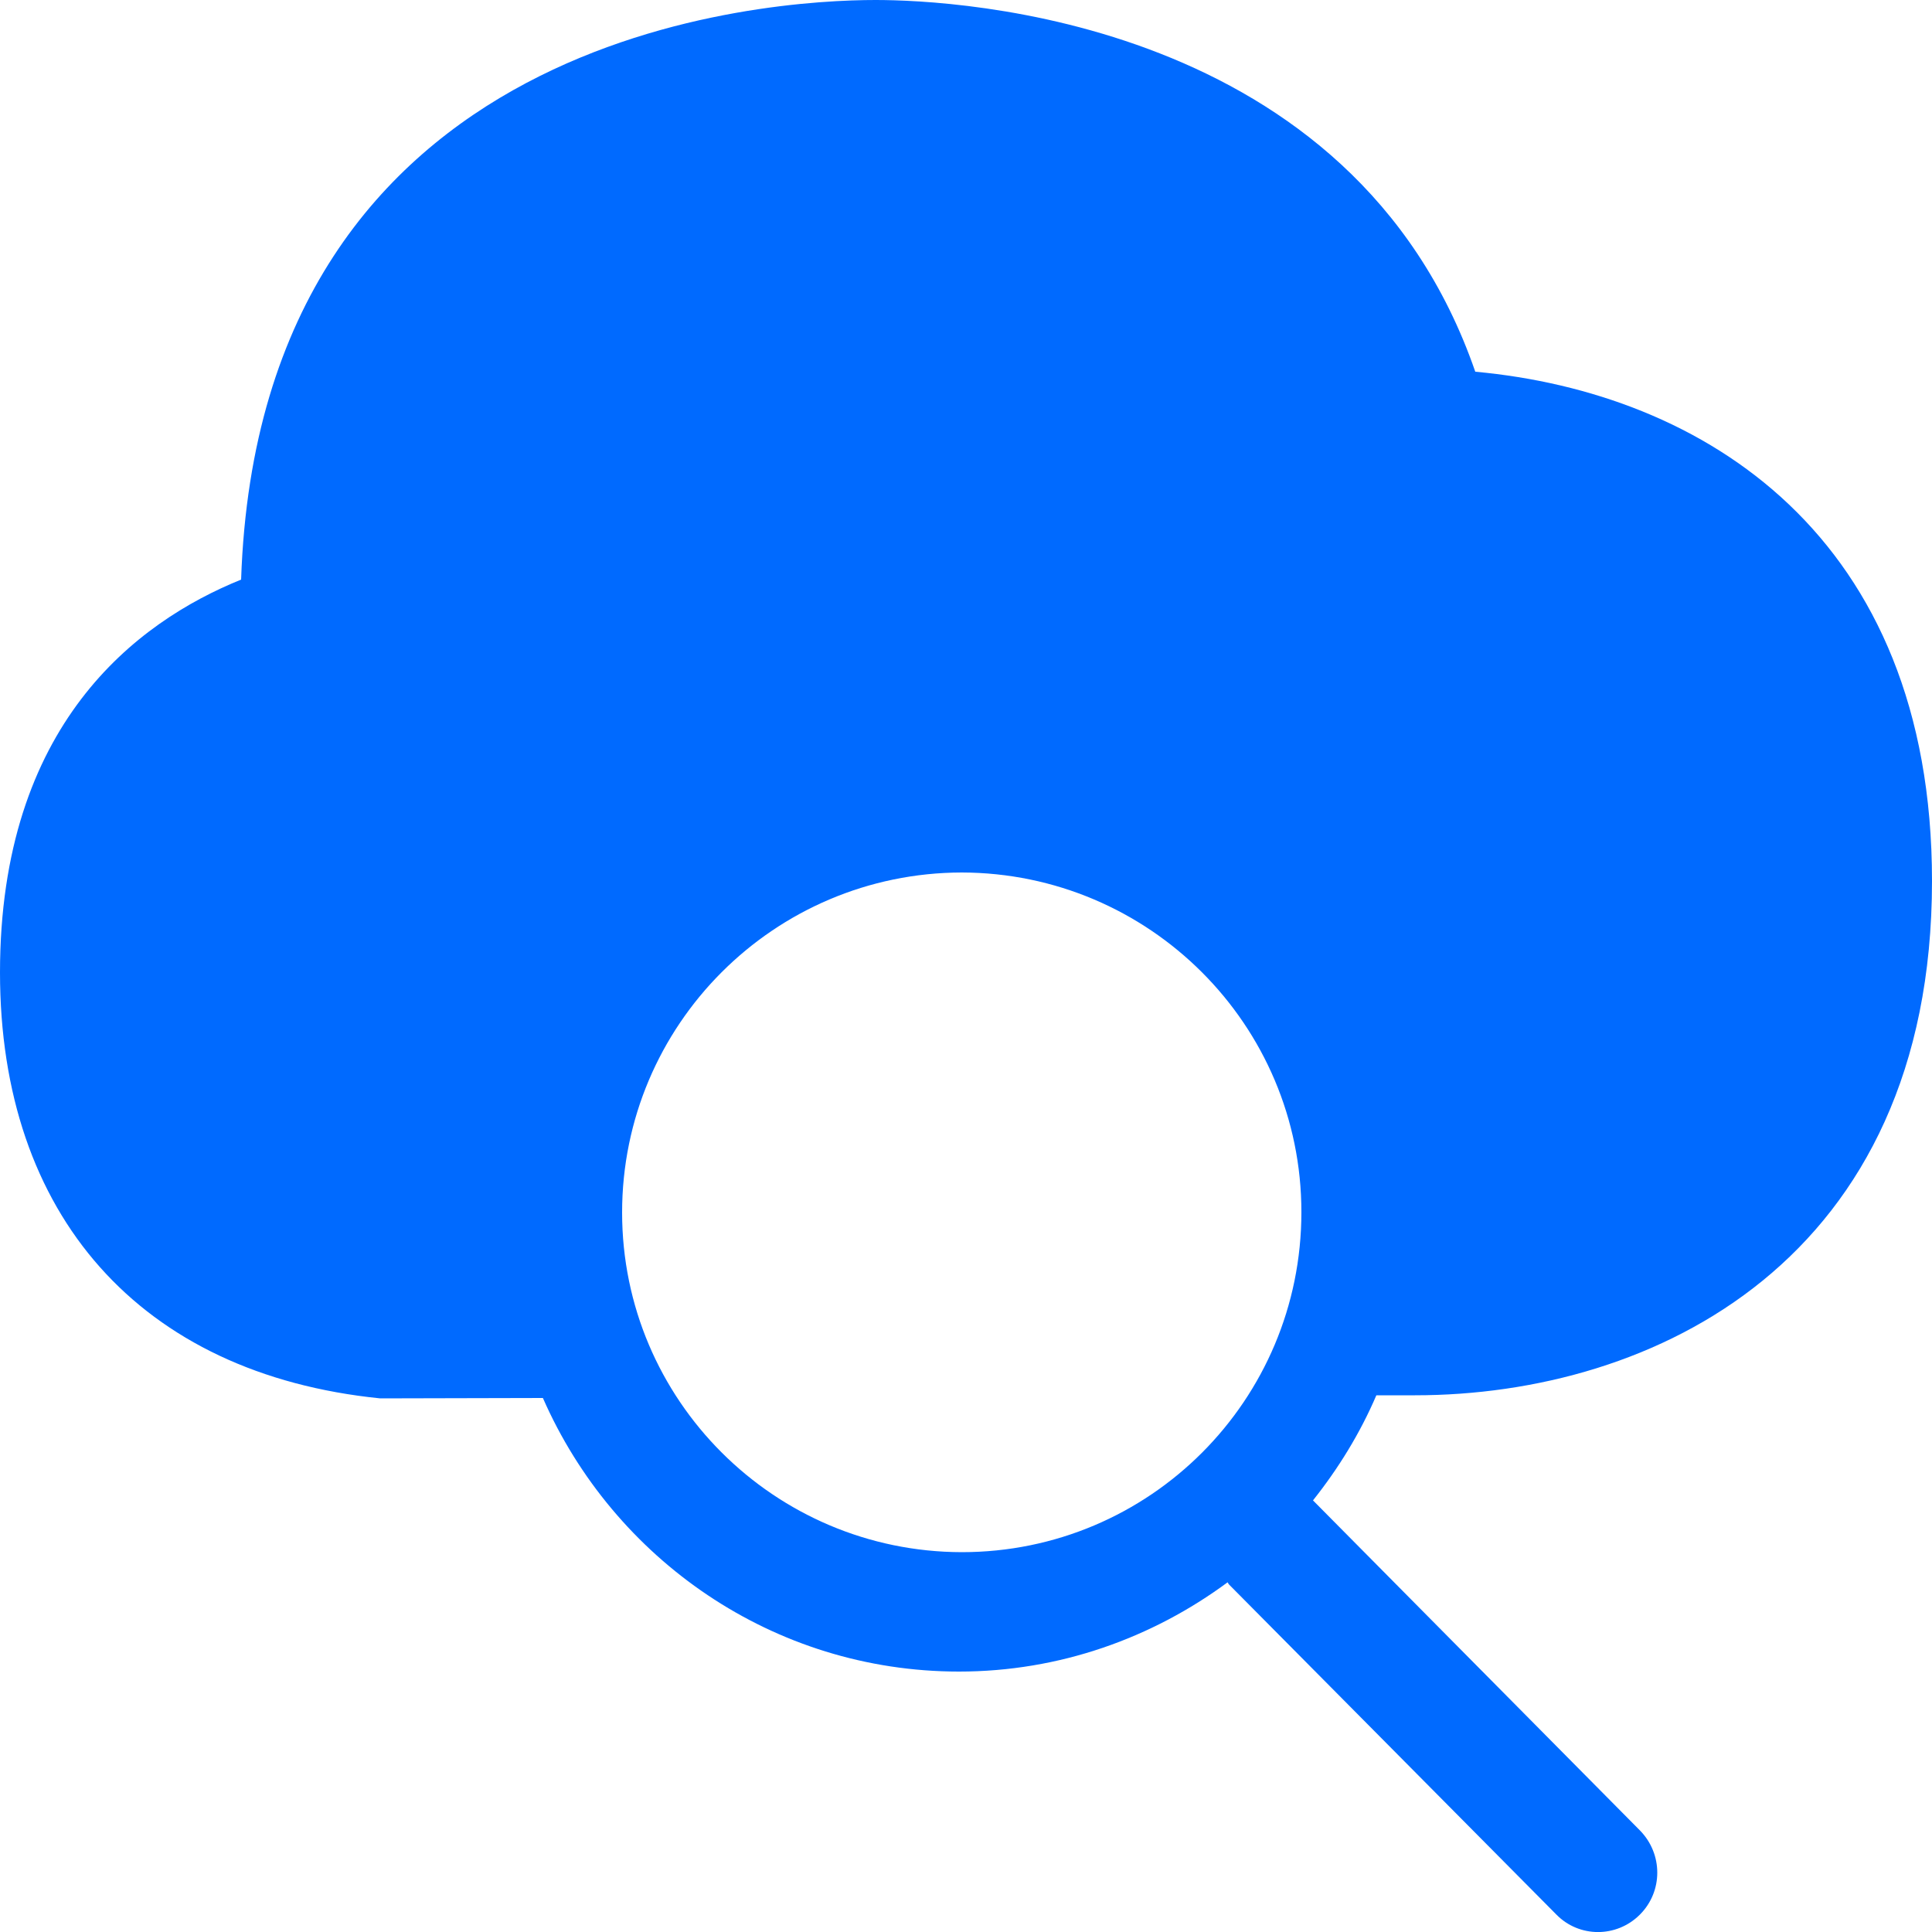 <?xml version="1.0" encoding="utf-8"?>
<!-- Generator: Adobe Illustrator 24.3.0, SVG Export Plug-In . SVG Version: 6.00 Build 0)  -->
<svg version="1.1" id="Capa_1" xmlns="http://www.w3.org/2000/svg" xmlns:xlink="http://www.w3.org/1999/xlink" x="0px" y="0px"
	 viewBox="0 0 500 500" style="enable-background:new 0 0 500 500;" xml:space="preserve">
<style type="text/css">
	.st0{fill-rule:evenodd;clip-rule:evenodd;fill:#006AFF;}
</style>
<path class="st0" d="M248.9,401.7c-48.5-0.1-87.9-39.4-87.9-87.9c0-48.5,39.3-87.9,87.9-88c48.5,0.1,87.9,39.4,87.9,87.9
	C336.8,362.4,297.5,401.7,248.9,401.7z M366.2,361.1c61.7,0,133.8-34.9,133.8-133.1c0-89.4-59.2-126.4-118.2-131.8
	C350.2,4.8,247.5,0,226.6,0c-27,0-159.4,7.3-164.2,150C35.2,161,0,187.6,0,251.7c0,62.7,36.2,103.9,98.4,110.2l42.1-0.1
	c18.3,41.7,59.6,70.8,107.7,70.8c26,0,50-8.7,69.5-23.1c0.1,0.1,0.2,0.4,0.4,0.6l84.7,85.4c5.9,6,15.5,6,21.5,0.1
	c0.1-0.1,0.1-0.1,0.1-0.1c6-6,6-15.7,0-21.8l-84.6-85.4c6.6-8.3,12.2-17.4,16.4-27.2L366.2,361.1L366.2,361.1z"/>
</svg>
